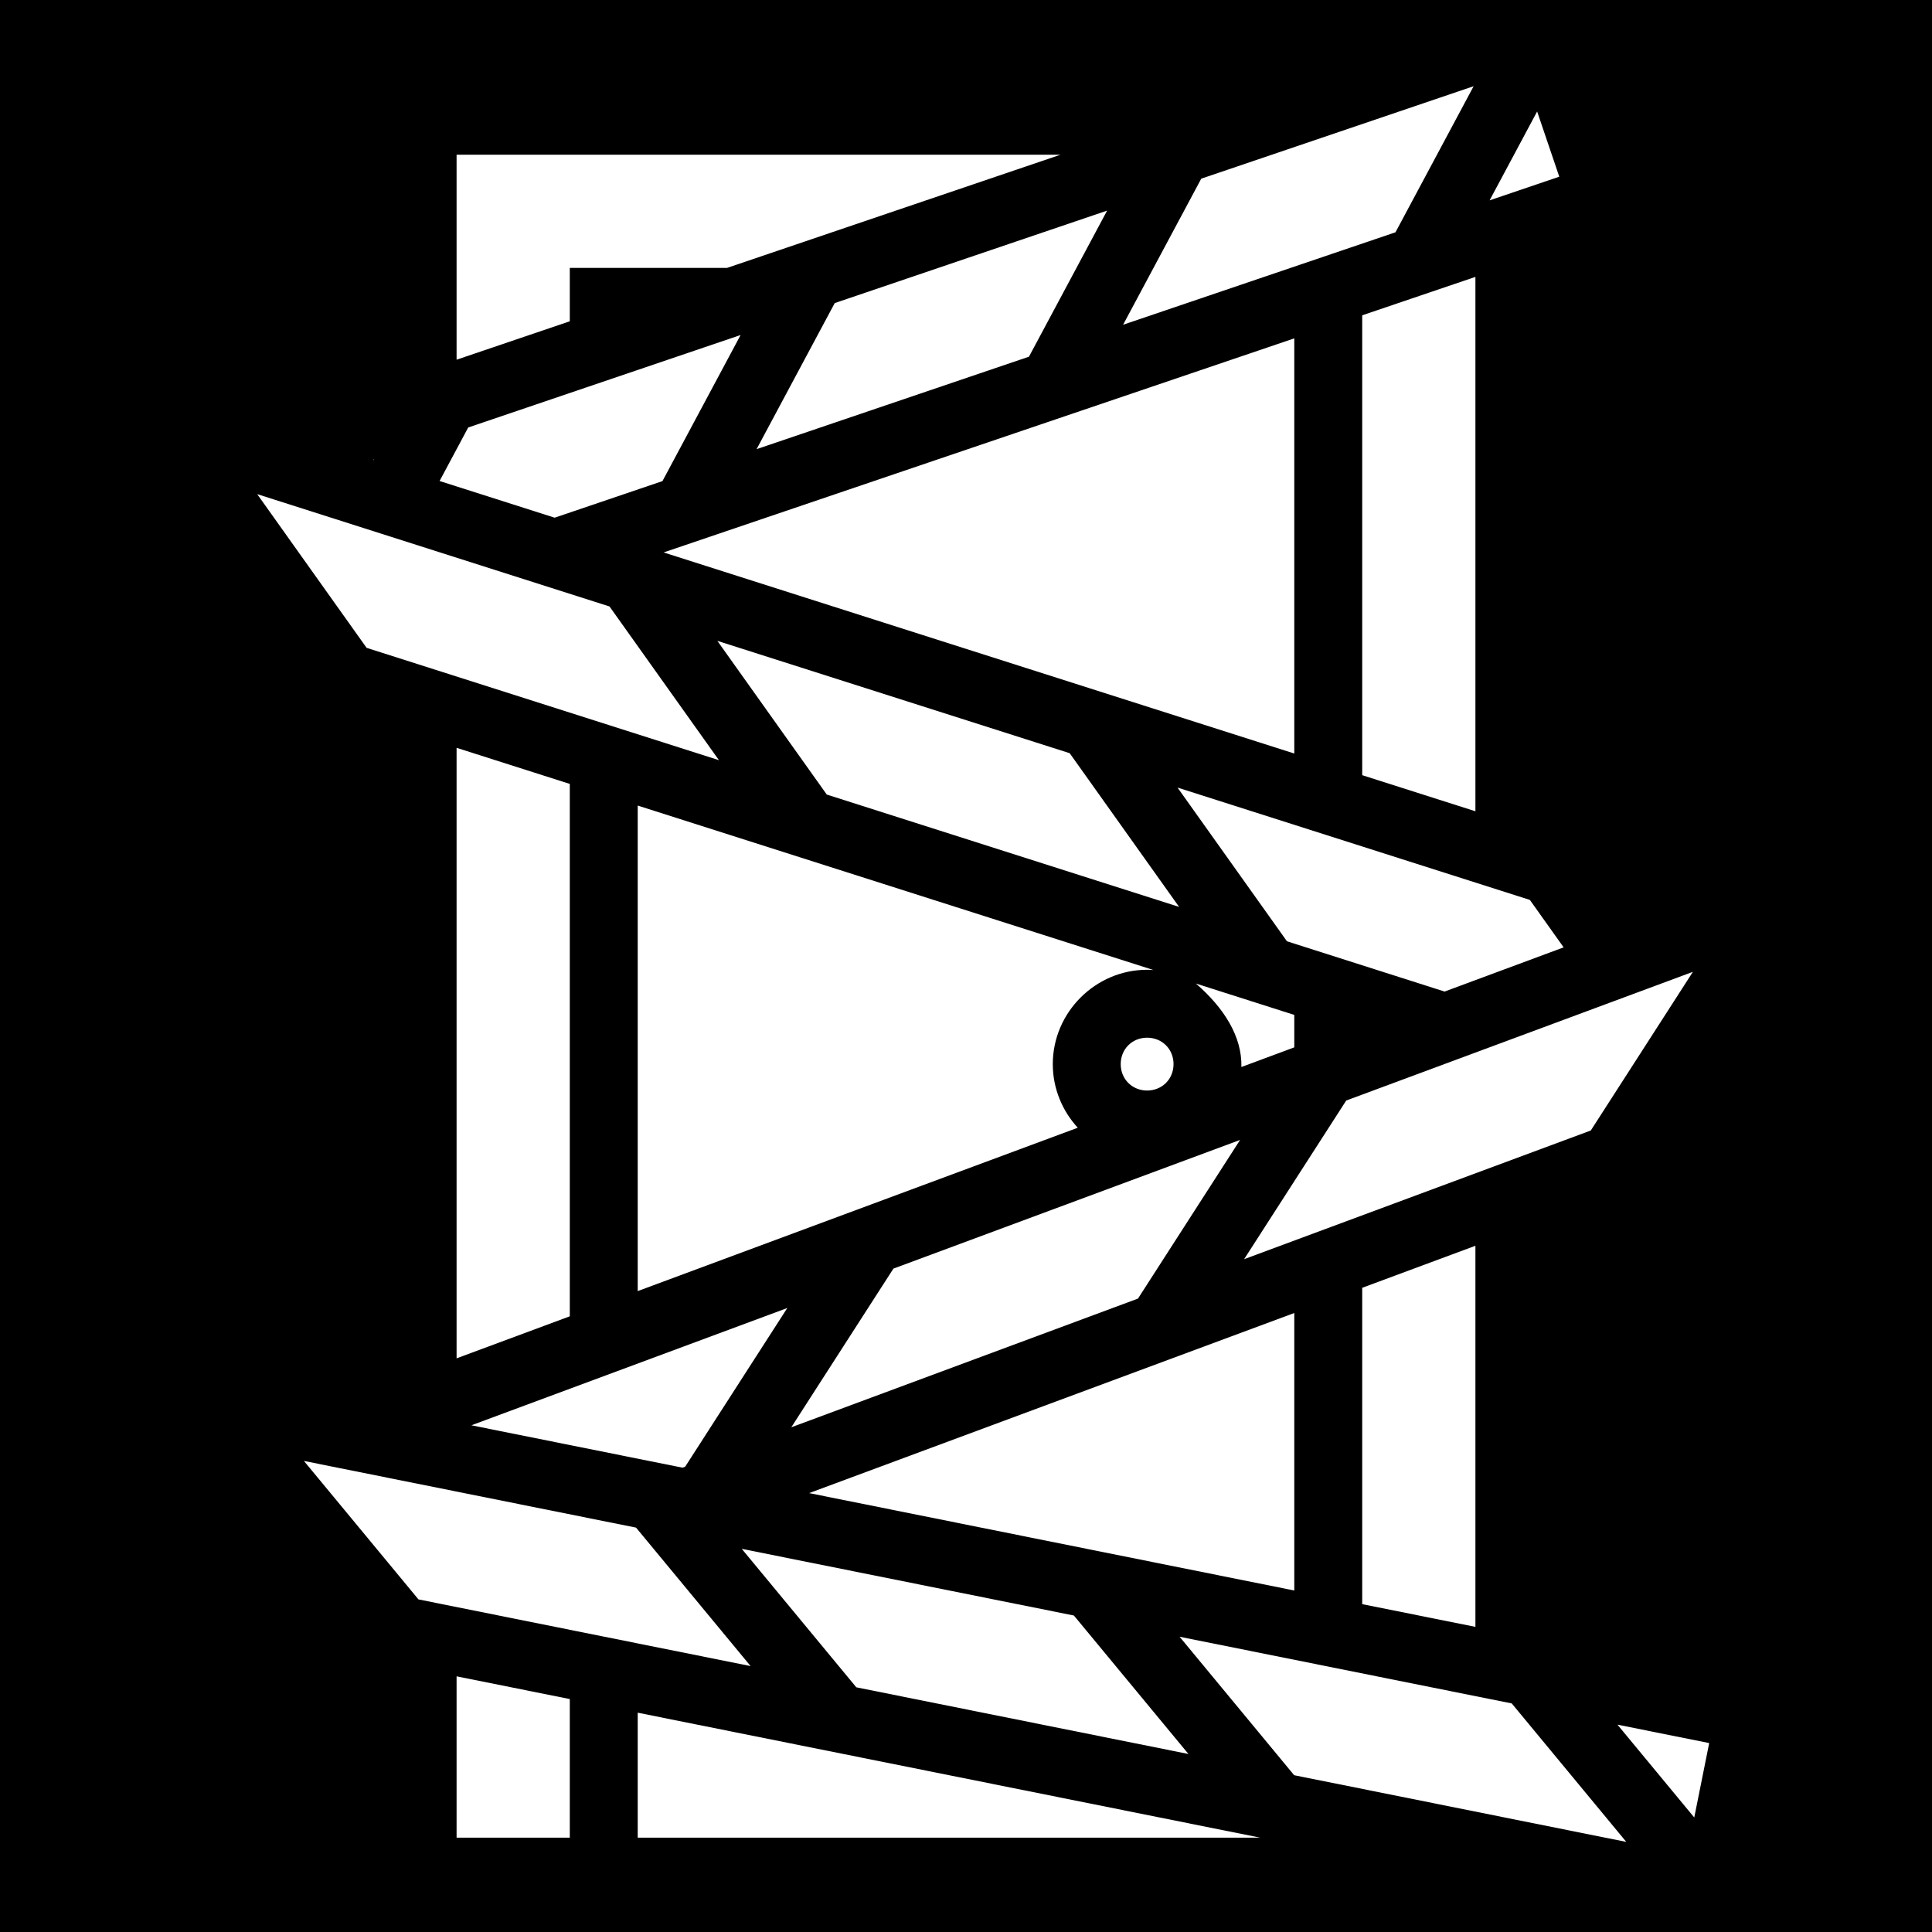 <svg xmlns="http://www.w3.org/2000/svg" viewBox="0 0 512 512" height="1em" width="1em">
  <path d="M0 0h512v512H0z"/>
  <path fill="#fff" d="M390.527 22.85l-72.185 24.5-20.711 38.71 72.185-24.501zm16.83 6.697L394.76 53.094l18.463-6.268zM121 41v54.324l30-10.181V71h41.664l88.385-30zm172.398 14.816l-72.185 24.502-20.711 38.711 72.184-24.502zM391 73.38L361 83.56V205.43l30 9.564zM196.268 88.785l-72.186 24.502-7.588 14.182 30.496 9.724 28.569-9.697zM343 89.67L175.865 146.4 343 199.69zM99.139 121.754l-.276.094.192.06zm-30.98 9.197l28.995 40.733 93.37 29.77-28.997-40.733zm121.948 38.883l28.997 40.732 93.37 29.772-28.995-40.733zM121 198.18v161.793l30-11.137v-141.09zm191.06 10.539l28.997 40.732 41.777 13.32 31.547-11.709-8.951-12.574zM169 213.484v128.67l116.621-43.293C281.521 294.4 279 288.468 279 282c0-13.7 11.3-25 25-25 .565 0 1.124.027 1.68.065zm279.635 44.063l-91.873 34.105-27.06 42.045 91.874-34.105zm-131.711 3.101c7.426 6.439 12.262 14.032 12.057 22.118L343 277.56v-8.598zM304 275c-3.973 0-7 3.027-7 7s3.027 7 7 7 7-3.027 7-7-3.027-7-7-7zm24.637 27.092l-91.873 34.105-27.06 42.047 91.872-34.105zM391 330.142l-30 11.137v83.834l30 6.024zM208.639 346.64l-83.713 31.076 55.945 11.232.707-.261zM343 347.96l-128.563 47.726L343 421.5zM80.54 387.162l30.355 36.695 88.02 17.672-30.356-36.695zm116.034 23.297l30.356 36.695 88.021 17.672-30.355-36.695zm116.035 23.297l30.356 36.695 88.02 17.672-30.356-36.695zM121 444.244V487h30v-36.732zm48 9.637V487h164.951zm259.645 3.172l20.35 24.6 3.958-19.72z"/>
</svg>
